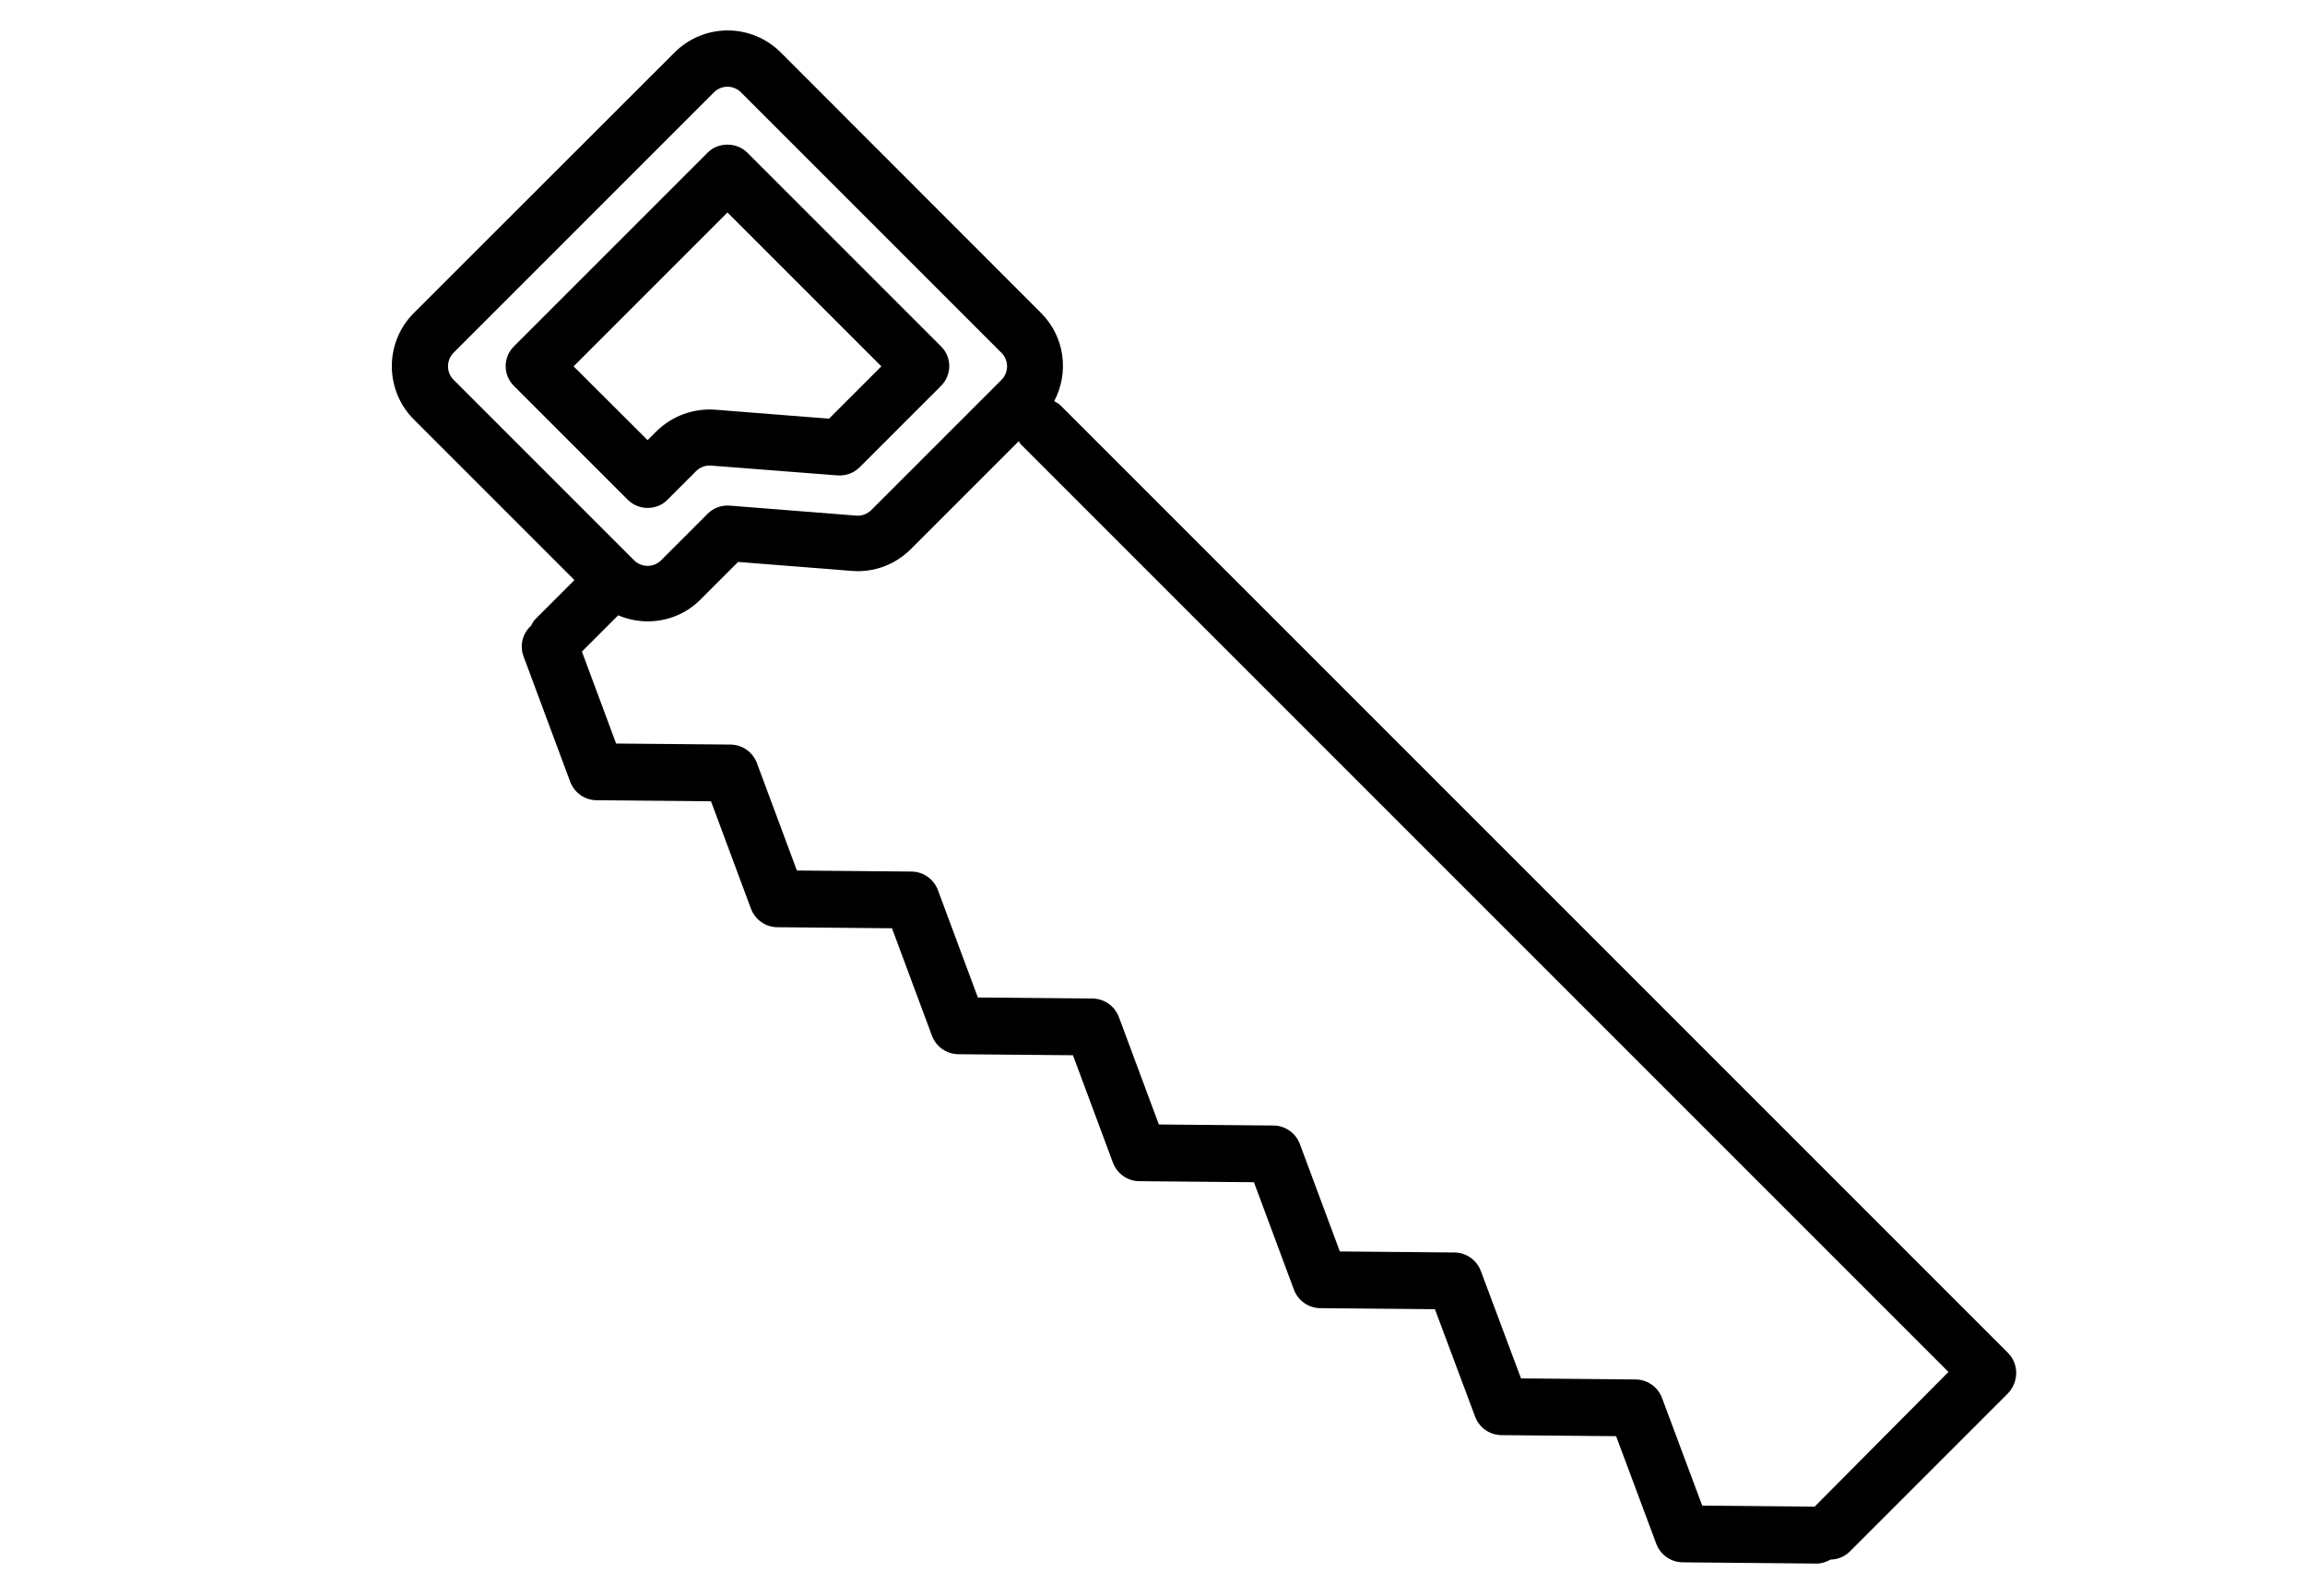 <?xml version="1.0" encoding="utf-8"?>
<!-- Generator: Adobe Illustrator 28.1.0, SVG Export Plug-In . SVG Version: 6.00 Build 0)  -->
<svg version="1.1" id="Layer_1" xmlns="http://www.w3.org/2000/svg" xmlns:xlink="http://www.w3.org/1999/xlink" x="0px" y="0px"
	 viewBox="0 0 110.55 76.54" style="enable-background:new 0 0 110.55 76.54;" xml:space="preserve">
<style type="text/css">
	.st0{display:none;}
	.st1{display:inline;fill:none;}
	.st2{fill:#808080;}
</style>
<g id="Layer_2_00000073722119373351752270000017113015111246931634_" class="st0">
	<line class="st1" x1="-24.13" y1="74.54" x2="142.13" y2="74.54"/>
	<line class="st1" x1="-24.13" y1="2" x2="142.13" y2="2"/>
</g>
<g>
	<path class="st2" d="M1879.74,2086.84c3.3,0,5.96-2.66,5.96-5.96c0-3.3-2.66-5.96-5.96-5.96c-3.3,0-5.96,2.66-5.96,5.96
		C1873.77,2084.18,1876.43,2086.84,1879.74,2086.84z"/>
	<path class="st2" d="M1886.1,2093.13c5.88-0.81,13.22-2.18,14.43-2.34c1.45-0.24,2.42-1.69,2.18-3.14
		c-0.24-1.45-1.69-2.42-3.14-2.18c-6.53,1.21-17.17,2.9-19.83,2.9c-10.4,0-15.15,6.93-15.31,7.25c-0.64,0.97-0.56,2.18,0.08,3.06
		l4.67,6.61c0.56,0.73,1.37,1.13,2.18,1.13c0.56,0,1.05-0.16,1.53-0.48c0.16-0.08,0.24-0.24,0.4-0.32v1.85l-1.69,19.91
		c-0.16,1.61,1.05,3.06,2.74,3.22c1.61,0.16,3.06-1.05,3.22-2.74l1.61-19.18h1.13l1.61,19.18c0.16,1.53,1.45,2.74,2.98,2.74
		c0.08,0,0.16,0,0.24,0c1.61-0.16,2.9-1.61,2.74-3.22l-1.69-19.91L1886.1,2093.13z M1873.29,2101.83l-3.22-4.59
		c0.73-0.64,1.85-1.53,3.3-2.18L1873.29,2101.83z"/>
</g>
<g>
	<path class="st2" d="M1933.79,2093.61c1.85,0.21,3.48,0.36,4.83,0.36c1.99,0,3.48-0.28,4.48-1.21c0.64-0.57,1.07-1.35,1.07-2.27
		c0.14-2.27-2.49-6.33-7.75-12.01c-0.92-1-2.49-1.07-3.55-0.14c-0.21,0.14-0.28,0.36-0.43,0.57c-0.78-2.35-2.91-3.98-5.55-3.98
		c-2.56,0-4.76,1.71-5.55,3.98c-0.14-0.21-0.28-0.43-0.43-0.57c-1-0.92-2.56-0.85-3.55,0.14c-5.26,5.69-7.89,9.67-7.75,12.01
		c0.07,0.92,0.43,1.71,1.07,2.27c1,0.85,2.49,1.21,4.48,1.21c1.35,0,2.99-0.14,4.83-0.36c0.36,0,0.71-0.07,1-0.07l0.28,12.51
		c0,0.14,0,0.21,0,0.36l-3.55,8.25c-0.36,0.92-0.64,1.85-0.78,2.77l-1.07,10.02c-0.21,1.56,0.92,3.06,2.56,3.27
		c0.14,0,0.21,0,0.36,0c1.42,0,2.7-1.07,2.91-2.56l1.28-10.02c0.07-0.43,0.14-0.85,0.36-1.21l3.77-8.74l3.77,8.74
		c0.14,0.43,0.28,0.78,0.36,1.21l1.28,10.02c0.21,1.56,1.64,2.7,3.27,2.56c1.56-0.21,2.7-1.64,2.56-3.27l-1.28-10.02
		c-0.14-1-0.36-1.92-0.78-2.77l-3.55-8.25c0-0.07,0-0.21,0-0.28l0.28-12.58C1933.15,2093.54,1933.51,2093.54,1933.79,2093.61z
		 M1930.38,2088.35h-6.75c-1.14,0-2.49,0.14-3.91,0.28c-1.14,0.14-2.84,0.28-4.19,0.28c1.14-1.78,3.34-4.55,5.69-7.04
		c0-0.07,0.07-0.07,0.07-0.14c0.5,2.77,2.84,4.83,5.76,4.83c2.91,0,5.26-2.06,5.76-4.83c0,0.07,0.07,0.07,0.07,0.14
		c2.35,2.49,4.55,5.26,5.69,7.04c-1.35,0-3.06-0.21-4.19-0.28C1932.87,2088.49,1931.44,2088.35,1930.38,2088.35z"/>
</g>
<path class="st2" d="M1898.76,2079.8c0.4,0.4,1.05-0.08,0.81-0.56l-2.42-4.92l3.3-0.81c0.32-0.08,0.48-0.4,0.32-0.73l-4.03-7.5
	c-0.08-0.16-0.32-0.32-0.56-0.24l-3.47,0.81c-0.32,0.08-0.48,0.48-0.32,0.81l3.14,4.43l-3.06,0.73c-0.4,0.08-0.48,0.56-0.24,0.81
	L1898.76,2079.8z"/>
<path class="st2" d="M1905.57,2070.13l3.3,0.81l-2.42,4.92c-0.24,0.48,0.4,0.97,0.81,0.56l6.61-7.09c0.24-0.32,0.16-0.73-0.24-0.81
	l-3.06-0.81l3.14-4.43c0.24-0.32,0.08-0.73-0.32-0.81l-3.47-0.81c-0.24-0.08-0.48,0.08-0.56,0.24l-4.03,7.5
	C1905.08,2069.73,1905.32,2070.05,1905.57,2070.13z"/>
<g>
	<path class="st2" d="M2127.3,2077.06c4.13,0,7.45-3.35,7.45-7.45c0-4.13-3.33-7.47-7.45-7.47c-4.13,0-7.47,3.35-7.47,7.47
		C2119.83,2073.72,2123.17,2077.06,2127.3,2077.06L2127.3,2077.06z"/>
	<path class="st2" d="M2156.47,2130.52c-1.76,0-3.47-0.4-4.97-1.06c-1.54-0.72-3.29-1.14-5.11-1.14c-1.8,0-3.55,0.42-5.09,1.14
		c-1.52,0.66-3.21,1.06-4.97,1.06c-1.76,0-3.45-0.4-4.95-1.06c-1.54-0.72-3.29-1.14-5.11-1.14c-1.82,0-3.57,0.42-5.11,1.14
		c-1.5,0.66-3.18,1.06-4.95,1.06c-1.76,0-3.45-0.4-4.97-1.06c-1.54-0.72-3.27-1.14-5.09-1.14c-1.82,0-3.57,0.42-5.11,1.14
		c-1.5,0.66-3.19,1.06-4.95,1.06c-1.74,0-3.43-0.4-4.95-1.06c-1.54-0.72-3.29-1.14-5.09-1.14c-1.82,0-3.57,0.42-5.11,1.14
		c-1.5,0.66-3.19,1.06-4.95,1.06v-7.43c1.76,0,3.45-0.38,4.95-1.06c1.54-0.72,3.29-1.14,5.11-1.14c1.8,0,3.55,0.42,5.09,1.14
		c1.52,0.68,3.21,1.06,4.95,1.06c1.76,0,3.45-0.38,4.95-1.06c1.54-0.72,3.29-1.14,5.11-1.14c1.82,0,3.55,0.42,5.09,1.14
		c1.52,0.68,3.21,1.06,4.97,1.06c1.76,0,3.45-0.38,4.95-1.06c1.54-0.72,3.29-1.14,5.11-1.14c1.82,0,3.57,0.42,5.11,1.14
		c1.5,0.68,3.18,1.06,4.95,1.06c1.76,0,3.45-0.38,4.97-1.06c1.54-0.72,3.29-1.14,5.09-1.14c1.82,0,3.57,0.42,5.11,1.14
		c1.5,0.68,3.21,1.06,4.97,1.06V2130.52z"/>
	<path class="st2" d="M2081.13,2115.71c1.5-0.68,3.17-1.06,4.93-1.06c1.8,0,3.55,0.42,5.09,1.14c1.52,0.66,3.21,1.06,4.95,1.06
		c1.76,0,3.45-0.4,4.95-1.06c1.54-0.72,3.29-1.14,5.11-1.14c1.82,0,3.55,0.42,5.09,1.14c1.52,0.66,3.21,1.06,4.97,1.06
		c1.76,0,3.45-0.4,4.95-1.06c0.98-0.46,2-0.76,3.09-0.96l12.86-14.71h-16.55l6.85-11.76l15.03,8.21c4.97,2.8,8.64-3.67,3.65-6.47
		l-21.52-11.9c-7.92-4.41-11.26,2.91-11.26,2.91l-11.1,18.75l-29.23-0.02C2073.9,2105.2,2078.71,2112.37,2081.13,2115.71
		L2081.13,2115.71z"/>
	<path class="st2" d="M2128.12,2114.79c1.14,0.18,2.24,0.52,3.27,1c1.5,0.66,3.18,1.06,4.95,1.06c1.76,0,3.45-0.4,4.97-1.06
		c1.54-0.72,3.29-1.14,5.09-1.14c1.82,0,3.57,0.42,5.11,1.14c1.5,0.66,3.21,1.06,4.97,1.06l-0.04-16.73l-15.51-0.02L2128.12,2114.79
		z"/>
</g>
<g>
	<path d="M-4780.81,2202.62v-1.51c0-2.38-1.93-4.31-4.31-4.31h-0.32l-2.6-10.41c-0.16-0.64-0.73-1.09-1.39-1.09h-2.88
		c-0.66,0-1.23,0.45-1.39,1.09l-2.6,10.41h-0.32c-2.38,0-4.31,1.93-4.31,4.31v1.51c-2.44,0.35-4.31,2.43-4.31,4.96v9.34v25.87v2.16
		c0,0.4,0.32,0.72,0.72,0.72h1.44c0.4,0,0.72-0.32,0.72-0.72v-0.72h23v5.03c0,1.19-0.97,2.16-2.16,2.16h-18.69
		c-1.19,0-2.16-0.97-2.16-2.16c0-0.4-0.32-0.72-0.72-0.72h-1.44c-0.4,0-0.72,0.32-0.72,0.72c0,2.78,2.25,5.03,5.03,5.03h18.69
		c2.78,0,5.03-2.25,5.03-5.03v-6.47v-25.87v-9.34C-4776.49,2205.05-4778.37,2202.98-4780.81,2202.62z M-4791.18,2188.18h0.63
		l2.16,8.62h-4.94L-4791.18,2188.18z M-4798.05,2201.11c0-0.79,0.64-1.44,1.44-1.44h1.44h8.62h1.44c0.79,0,1.44,0.64,1.44,1.44v1.44
		h-14.37V2201.11z M-4800.21,2205.43h0.72h17.25h0.72c1.19,0,2.16,0.97,2.16,2.16v7.91h-23v-7.91
		C-4802.37,2206.39-4801.4,2205.43-4800.21,2205.43z M-4802.37,2241.36v-23h23v23H-4802.37z"/>
	<path d="M-4787.76,2224.52c0.4-0.13,0.84-0.24,1.37-0.31c0.72-0.09,1.27-0.69,1.27-1.41v-0.03c0-0.84-0.73-1.52-1.57-1.42
		c-1.03,0.13-1.95,0.39-2.75,0.74v-0.85c0-0.79-0.64-1.44-1.44-1.44s-1.44,0.64-1.44,1.44v0.56c-0.95-0.33-1.99-0.47-2.86-0.52
		c-0.79-0.05-1.45,0.57-1.45,1.36v0.16c0,0.72,0.58,1.31,1.3,1.36c0.8,0.05,1.38,0.15,1.81,0.27c-3.69,0.8-5.99,3.31-5.99,6.89
		c0,4.76,3.86,8.62,8.62,8.62c4.76,0,8.62-3.86,8.62-8.62C-4782.24,2227.88-4784.34,2225.43-4787.76,2224.52z M-4790.87,2237.05
		c-3.18,0-5.75-2.57-5.75-5.75c0-3.89,4.02-4.31,5.75-4.31c1.73,0,5.75,0.42,5.75,4.31
		C-4785.12,2234.47-4787.69,2237.05-4790.87,2237.05z"/>
</g>
<g>
	<path d="M96.3,64.88L50.86,19.44c-0.09-0.09-0.2-0.14-0.3-0.2c0.72-1.36,0.52-3.08-0.63-4.23L37.45,2.52
		c-0.68-0.68-1.59-1.06-2.55-1.06l0,0c-0.96,0-1.87,0.38-2.55,1.06L19.85,15.01c-1.41,1.41-1.41,3.7,0,5.11l7.7,7.7l-1.87,1.87
		c-0.09,0.09-0.15,0.21-0.21,0.32c-0.4,0.36-0.56,0.93-0.36,1.47l2.24,6.02c0.2,0.52,0.69,0.87,1.25,0.88l5.5,0.05l1.92,5.16
		c0.2,0.52,0.69,0.87,1.25,0.88l5.51,0.05l1.92,5.16c0.2,0.52,0.69,0.87,1.25,0.88l5.51,0.05l1.92,5.16
		c0.2,0.52,0.69,0.87,1.25,0.88l5.51,0.05l1.92,5.16c0.2,0.52,0.69,0.87,1.25,0.88l5.51,0.05l1.93,5.16
		c0.2,0.52,0.69,0.87,1.25,0.88l5.51,0.05l1.93,5.17c0.2,0.52,0.69,0.87,1.25,0.88l6.44,0.06c0,0,0.01,0,0.01,0
		c0.24,0,0.45-0.08,0.65-0.19c0.34-0.01,0.67-0.13,0.93-0.39l7.59-7.59C96.83,66.26,96.83,65.41,96.3,64.88z M21.75,16.92
		L34.24,4.43c0.17-0.17,0.4-0.27,0.65-0.27c0.25,0,0.48,0.1,0.65,0.27l12.49,12.49c0.36,0.36,0.36,0.94,0,1.3l-6.24,6.24
		c-0.19,0.19-0.45,0.29-0.72,0.27L35,24.25c-0.4-0.03-0.78,0.11-1.06,0.39l-2.23,2.23c-0.36,0.36-0.94,0.36-1.3,0l-8.66-8.66
		C21.4,17.86,21.4,17.28,21.75,16.92z M87.03,72.26l-5.39-0.05l-1.93-5.17c-0.2-0.52-0.69-0.87-1.25-0.88l-5.51-0.05l-1.93-5.16
		c-0.2-0.52-0.69-0.87-1.25-0.88l-5.51-0.05l-1.92-5.16c-0.2-0.52-0.69-0.87-1.25-0.88l-5.51-0.05l-1.92-5.16
		c-0.2-0.52-0.69-0.87-1.25-0.88l-5.51-0.05l-1.92-5.16c-0.2-0.52-0.69-0.87-1.25-0.88l-5.51-0.05l-1.92-5.16
		c-0.2-0.52-0.69-0.87-1.25-0.88l-5.5-0.05l-1.64-4.41l1.74-1.74c0.45,0.19,0.93,0.29,1.41,0.29c0.93,0,1.85-0.35,2.55-1.06
		l1.79-1.79l5.45,0.43c1.06,0.09,2.09-0.3,2.84-1.05l5.17-5.17c0.04,0.05,0.06,0.11,0.1,0.15l44.49,44.49L87.03,72.26z"/>
	<path d="M32.01,23.97l1.37-1.37c0.19-0.19,0.45-0.29,0.72-0.27l6.07,0.47c0.39,0.03,0.78-0.11,1.06-0.39l3.9-3.9
		c0.53-0.53,0.53-1.38,0-1.9l-9.29-9.29c-0.51-0.51-1.4-0.51-1.9,0l-9.29,9.29c-0.53,0.53-0.53,1.38,0,1.9l5.46,5.46
		c0.26,0.26,0.61,0.39,0.95,0.39S31.75,24.24,32.01,23.97z M27.51,17.57l7.38-7.38l7.38,7.38l-2.51,2.51l-5.45-0.43
		c-1.05-0.08-2.09,0.3-2.84,1.05l-0.41,0.41L27.51,17.57z"/>
</g>
</svg>
